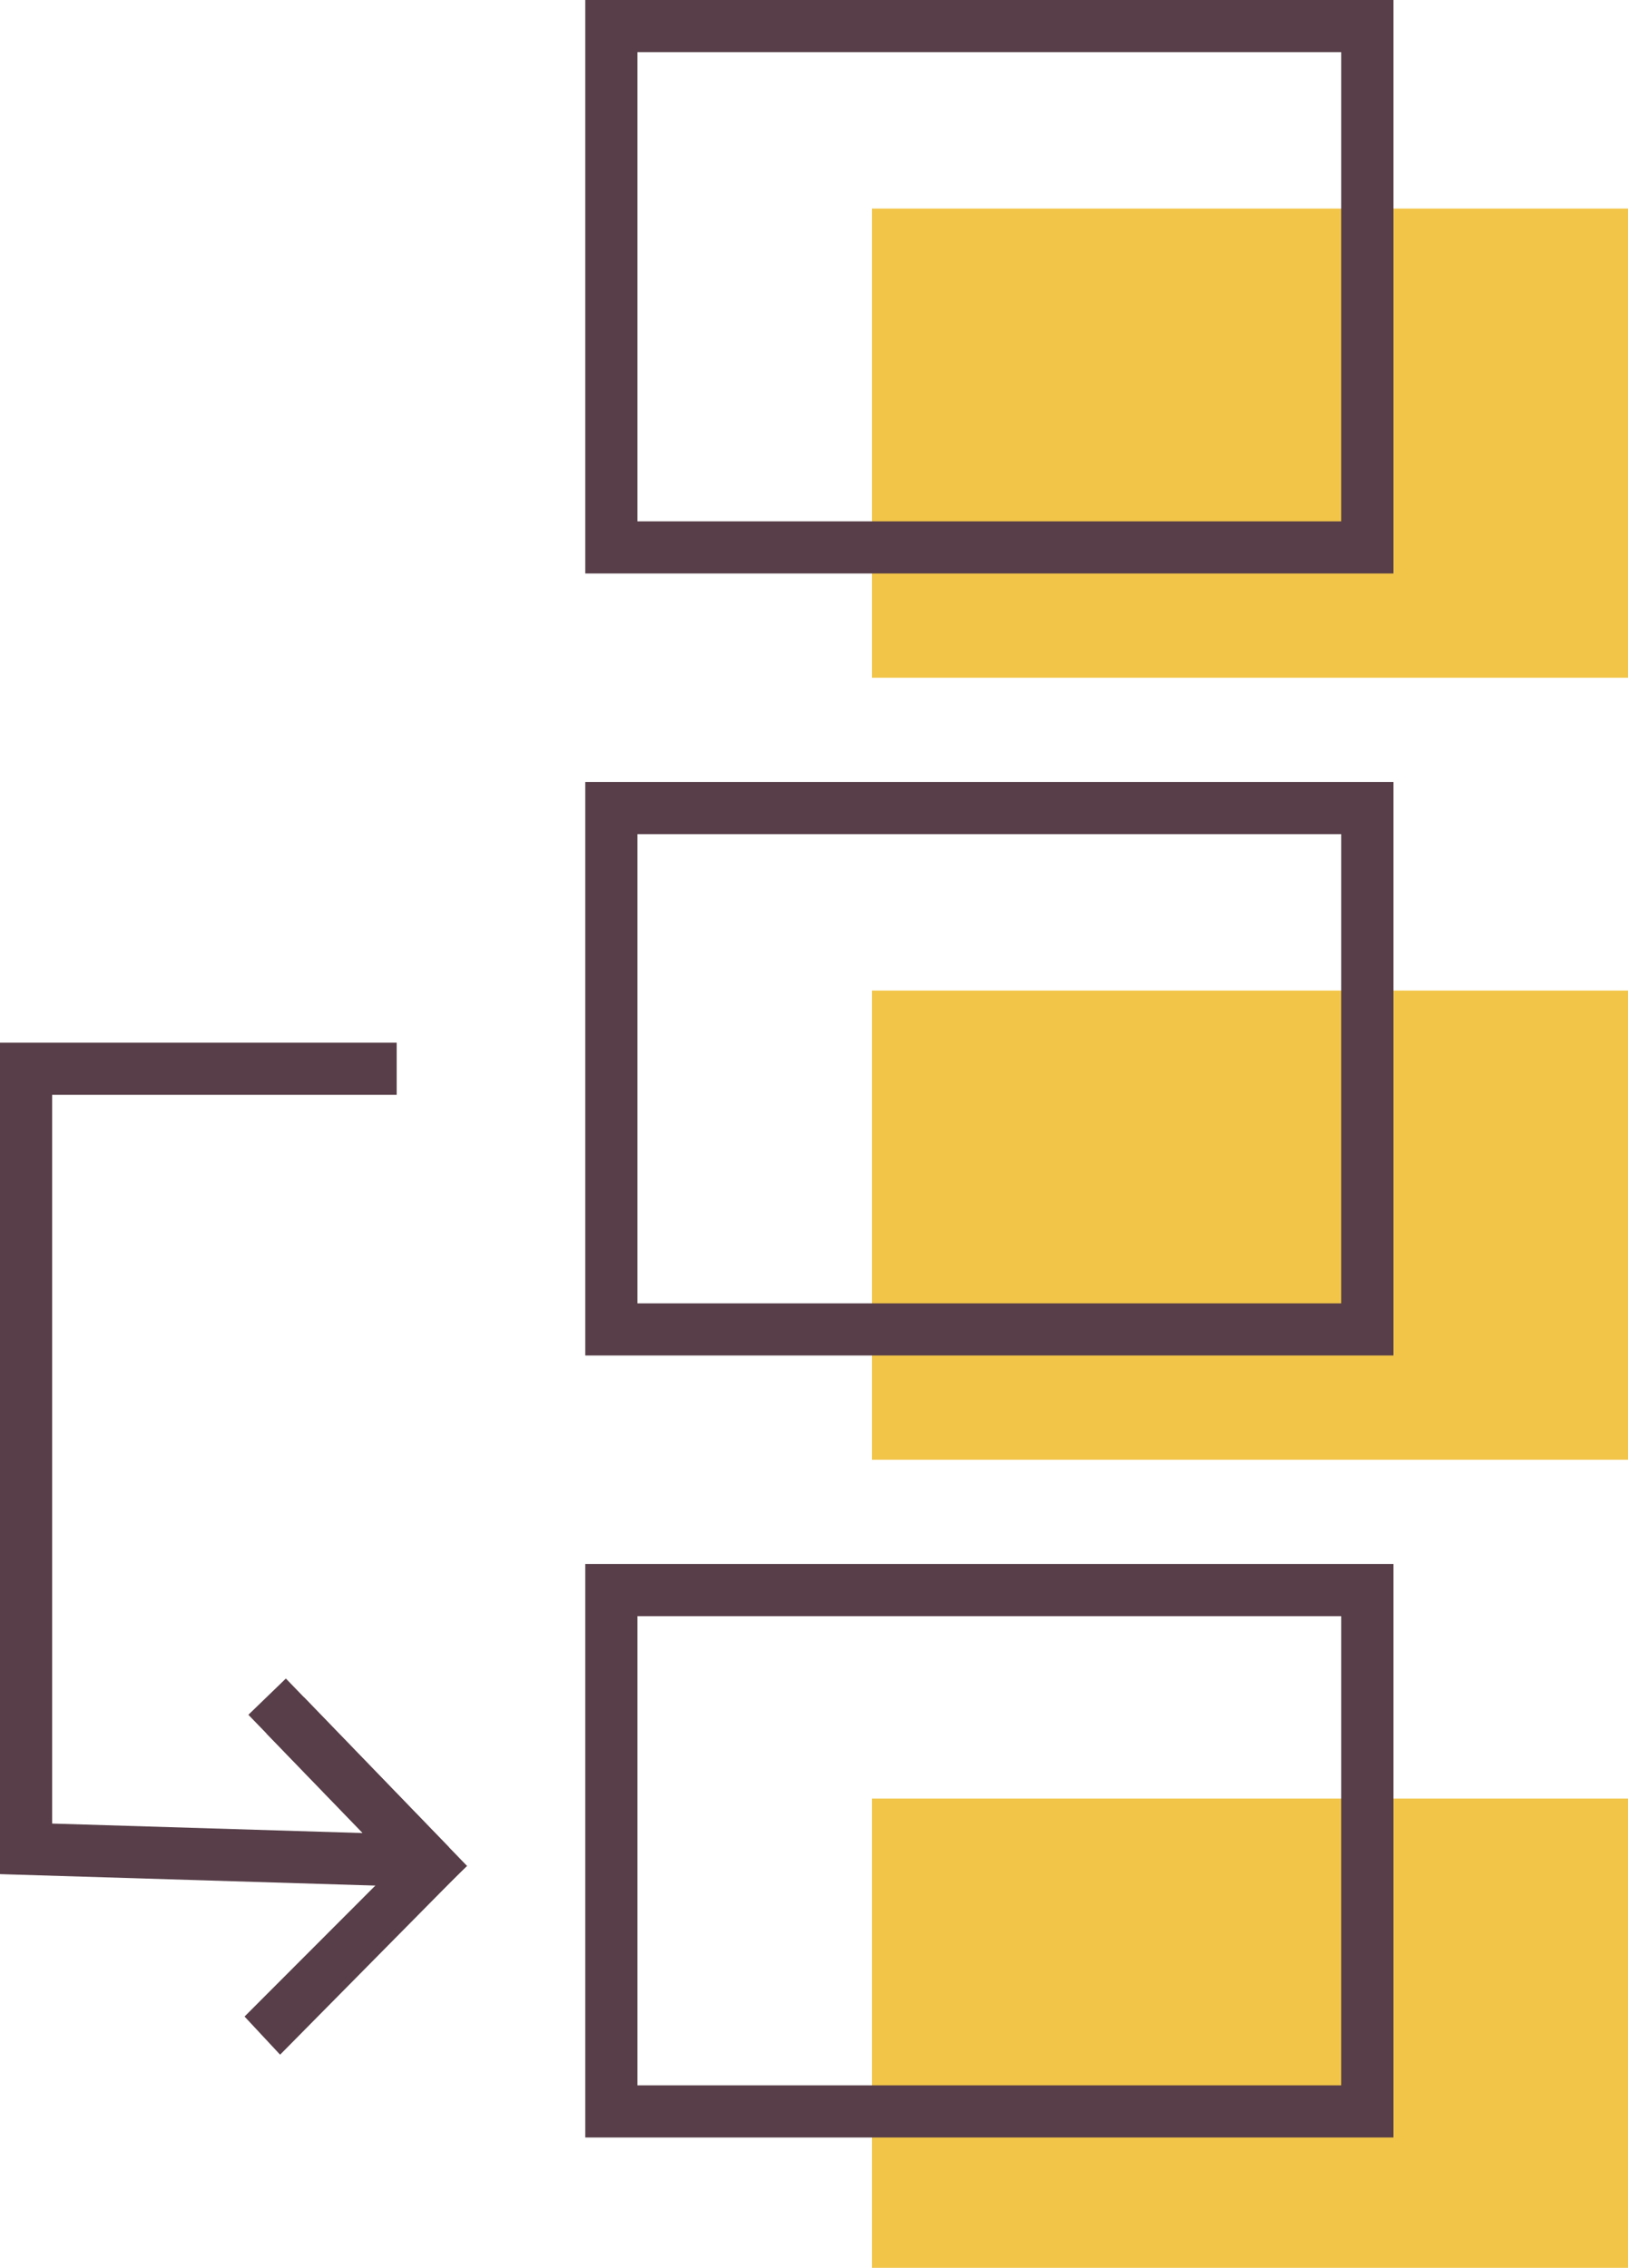 <svg xmlns="http://www.w3.org/2000/svg" width="62.451" height="87"><path fill="#f2c549" d="M33.451 69h29v18h-29zM33.451 38h29v18h-29zM33.451 8h29v18h-29z"/><path d="M53.451 52h-31V30h31v22zm-29-20v18h27V32zM53.451 22h-31V0h31v22zm-29-20v18h27V2zM53.451 82h-31V60h31v22zm-29-20v18h27V62z" fill="#573e48"/><path d="M15.217 41H1v29.927l14.669.448" fill="none" stroke="#573e48" stroke-width="2"/><g fill="#573e48"><path d="M10.745 78.823L9.381 77.36l7.148-7.157 1.344 1.406z"/><g transform="rotate(-44.03 86.113 21.109)" stroke="#573e48" stroke-linecap="round" stroke-width="2"><path stroke="none" d="M0 0h2v10H0z"/><rect x="1" y="1" height="8" fill="none"/></g></g></svg>